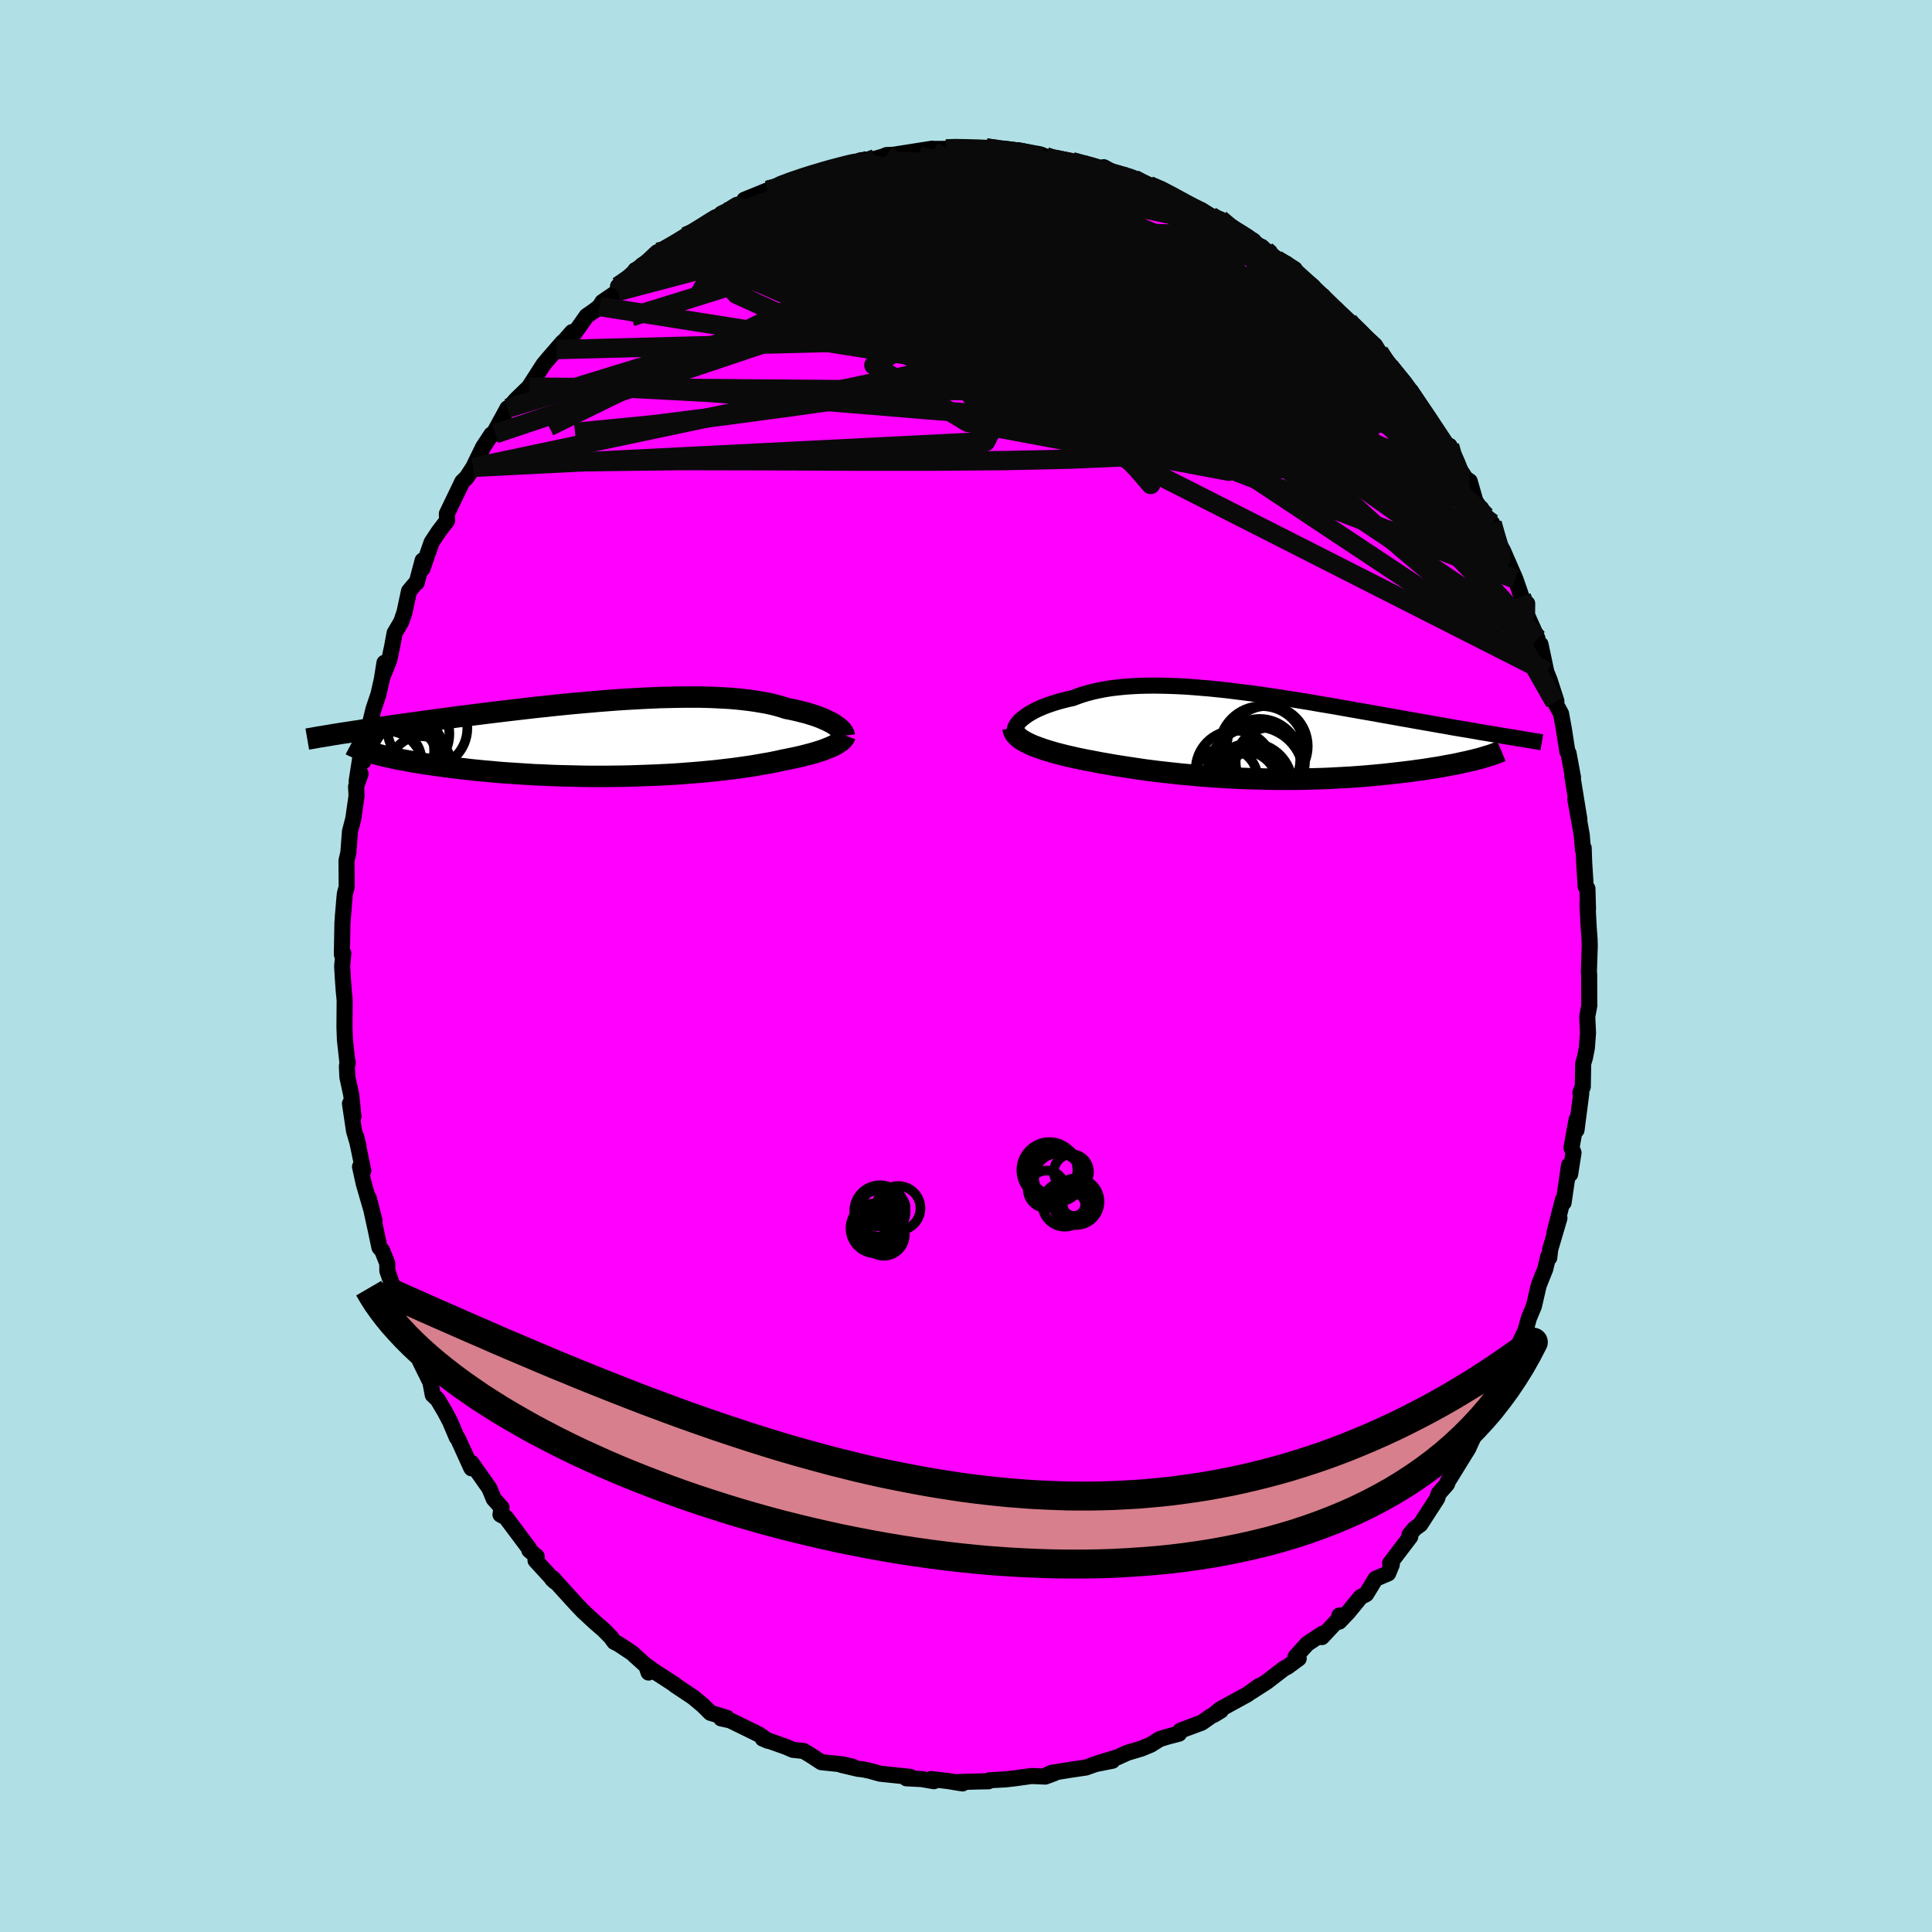 <svg xmlns="http://www.w3.org/2000/svg" width="500" height="500" viewBox="-100 -100 200 200"><defs><clipPath id="c"><path d="m23.15-1.38-.2-.13-.22-.13-.24-.12-.26-.13-.28-.12-.3-.13-.32-.12-.34-.12-.36-.11-.37-.12-.4-.1-.42-.11-.43-.1-.46-.1-.47-.09-.45-.15-.49-.14-.51-.13-.55-.12-.57-.1-.6-.1-.63-.09-.65-.08-.68-.07-.71-.06-.72-.04-.75-.04-.78-.03-.79-.02H7.57l-.84.01-.86.02-.86.02-.88.04-.89.04-.89.05-.9.05-.91.06-.91.07-.91.07-.91.08-.92.08-.9.08-.91.09-.9.09-.89.1-.89.09-.88.1-.86.1-.86.1-.84.1-.84.1-.82.1-.8.1-.79.1-.77.1-.76.09-.74.1-.73.1-.71.09-.69.1-.67.09-.66.09-.63.09-.63.08-.6.09-.6.08-.58.09-.56.08-.55.08-.53.07-.52.08-.5.07-.48.08-.48.07-.45.07-.45.07-.42.06 3.36 2.06.34.09.34.09.37.09.39.09.4.09.42.09.44.09.46.08.47.09.5.09.5.08.53.09.54.08.56.08.58.08.59.08.62.08.63.08.65.07.66.08.69.07.7.07.72.06.73.07.75.06.76.05.77.05.79.05.79.05.81.03.81.04.83.03.83.02.83.02.84.02.84.01h1.69l.84-.01.84-.01.84-.02.83-.03.83-.03.82-.03.81-.04.8-.04.79-.05.78-.06.77-.06.75-.06.74-.07.71-.07.71-.08.68-.08.67-.08.64-.09.63-.09.6-.09.58-.1.56-.1.54-.09.51-.1.49-.1.47-.11.46-.09.44-.09.43-.09.41-.09.4-.1.38-.1.36-.09.35-.1.33-.1.31-.1.3-.1.28-.11.26-.1.24-.1.23-.11"/></clipPath><clipPath id="b"><path d="m-23.54-1.77.2-.16.23-.17.24-.16.27-.16.29-.16.31-.16.34-.15.35-.15.37-.14.4-.14.41-.13.43-.13.45-.12.47-.12.48-.1.5-.19.52-.18.55-.16.57-.15.6-.13.63-.12.64-.1.68-.08.69-.07.71-.05.74-.04.75-.02.78-.01.79.01.8.02.82.03.83.04.84.06.85.07.86.07.87.09.87.09.88.11.88.11.88.11.88.12.88.13.88.13.88.14.87.13.86.14.86.14.85.15.84.14.83.14.83.15.81.14.79.14.79.14.77.13.75.14.74.13.73.13.71.13.7.12.67.12.67.12.64.11.63.11.61.11.6.1.59.11.57.1.55.09.55.09.53.09.51.09.5.09.49.08.47.08.46.07.44.08.43.07.42.07-3.24 2.31-.34.09-.36.08-.36.09-.39.08-.4.09-.42.09-.43.08-.45.08-.46.09-.48.08-.5.08-.51.08-.52.08-.54.07-.55.08-.57.07-.58.07-.61.07-.62.07-.63.07-.65.06-.66.06-.68.06-.69.05-.7.05-.71.04-.73.04-.74.04-.74.03-.76.02-.76.02-.77.02-.77.01H2.93l-.79-.01-.79-.02-.79-.02-.79-.02-.79-.03-.79-.04-.78-.04-.78-.05-.78-.06-.77-.05-.77-.07-.76-.07-.75-.07-.74-.08-.73-.08-.72-.08-.71-.09-.7-.09-.69-.1-.67-.1-.66-.1-.64-.1-.63-.1-.61-.11-.59-.1-.58-.11-.57-.11-.54-.1-.53-.11-.48-.1-.47-.11-.45-.1-.44-.11-.43-.11-.41-.11-.4-.12-.38-.11-.37-.12-.34-.12-.33-.12-.32-.12-.29-.12-.27-.13-.26-.13"/></clipPath><filter id="a"><feTurbulence baseFrequency=".05" numOctaves="3" result="noise" type="noise"/><feDisplacementMap in="SourceGraphic" in2="noise" scale="2"/></filter></defs><rect width="100%" height="100%" x="-100" y="-100" fill="#B0E0E6"/><path fill="#F0F" stroke="#000" stroke-linejoin="round" stroke-width="1.667" d="m64.48.65.03.2.01 3.12.01.09-.22 1.18.08 1.69-.12 1.56-.19.97-.19.65-.04 2.38-.25.63.09.09-.49 3.77.01-1.08-.53 2.91.21.52-.35 2.22-.11-.93-.57 3.88-.07-.3-.87 3.41.51-1.51-.95 3.23-.1.87-.11-.12-.3 1.27-.68 1.7-.5 2.16-.52 1.25-.35 1.26-.64 1.36-.75 1.68.6-.9-.93 1.68-.14-.06-.47 1.35-1.8 4.04.12-.75-.35.98-.71.96-.87 1.91-.57.91-1.55 2.52-.06.22-.17.2-.7.79-.15.5-1.75 2.7-.59.43-.52.62.07.22-2.09 2.75.18.13-.38.92-1.3.55-.97 1.59-.57.3-1.29 1.57-.93.98.02-.64.08.21-1.9 2.03.03-.33-1.54 1.02-1.22 1.35.33.18-1.17.86-.33.16-1.82 1.4-1.59 1.02.82-.6-1.25.89-2.83 1.55-.63.56.74-.45-1.01.57-.97.68-2.2.82-.15.32-1.26.33-.74.23-.92.58-.99.41-1.42.42-1.03.47-1.95.59 1.42-.23-1.76.35-.97.35-1.62.24-1.99.32-.37.18.7-.15-.94.35-1.42-.06-1.73.24-.97.11-1.66.09-.11.11-.81.01-2.69.08.82.13-1.52-.25-1.74-.2.3.22-1.27-.22-1.58-.08.39-.15-3.11-.33-1.12-.31-.68-.14-.48-.05-1.7-.4 1.12.17-1.03-.23-2.2-.23-1.1-.72-.73-.44-1.12-.12-.68-.3-2.43-.86.55.23-.9-.63-.41-.21-2.62-1.28-.93-.2.6-.06-1.71-.52-.75-.75-1-.84-1.93-1.29.02-.02-2.05-1.33-.94-.67.25.73-.03-.5-1.69-1.53-1.4-.93-.43-.21-.35-.49-.77-.78-.88-.76-1.24-1.15-.64-.67-1.74-1.91-.74-.83-.07.09.31.28-2.03-2.21.12-.41-.76-.64-.05-.22-2.38-3.18-.56-.3.11-.72-.81-.91-.46-1.11-1.85-2.62.01.57-.05-.09-1.36-2.99-.11-.11-.71-1.67-.5-.95-.78-1.32-.5-.47-.25-1.32-.98-1.98-.6-1.32-.21-.19-.12-.65-.34-2.14-.95-1.11-.22-.96.22.45-1.25-3.62-.01-.78-.52-1.31-.29-.33-.43-2.04-.68-3.09.6 2.36-1.12-3.86-.38-1.73.34.41-.73-3.5.23.96-.46-1.58-.42-2.82.36 1.34-.23-2.25-.4-1.85-.05-1.11.09-.41-.02.16-.27-2.46-.05-1.32.02-2.82-.1-1.02-.09-1.27-.07-1.22.12-1.33-.15.11.06-3.27.21-2.6-.17 1.99.21-2.41.19-.71-.02-2.71.19-.8.17-2.22.34-1.31.34-2.37-.05-.96.47-1.32-.41.76.37-2.4.32.35.6-3.55.09-.38.37-1.51.51-1.51.35-1.56.27-1.7-.15 1.33.65-1.64.29-1.36.26-1.41.68-1.15.34-.99.47-2.2.63-.75.17-.13.61-2.29-.02.85.95-2.73.74-1.12.86-1.12-.02-.72.53-1.1 1.07-2.22.44-.42.69-1.06 1.02-2.09.86-1.31.39-.07-.07-.19 1.34-2.45.69-.45-.09-.12.28-.32 1.35-1.31 1.51-2.35.6-.71 1.38-1.59-.63.77 1.61-1.82.27.08 1.23-1.74.82-.57.52-.41.29-.47 1.6-1.09.02-.53 2.47-1.86-.68.18 1.33-.74.94-1.11.13.02 1.81-.64.97-1 .4-.05 2.09-1.52.17.25 1.29-1.05.07-.14-.28.13 2.99-1.13-.62-.3 2.41-.98 1-.3-.17-.01 1.67-.75 1.3-.21 1.97-.84-1.45.55 2.39-.6 1.12-.45.68-.08 1.12-.42 1.44-.14 1.22-.34-.85.3.87-.36.72-.03 4.01-.63.09.27-.24-.24 1.56-.01.93-.06H.23l.79.08 2.21.11-1.15-.22 1.59.23 1.14.16.58-.15 2.3.42.57.23.08.17 1.64.28 1 .07 1.04.29 1.72.55.52-.26 1.66.9 1.49.3-.52-.23.5.42 1.56.51 1.28.43 1.31.75.46.32-.29-.23 2.69 1.28.95.62.69.52.26-.21 1.02.86.23.03 1.46 1.1 1.68.94.16.18 1.8 1.52-.05-.36 1.43.9.35.65 2.03 1.83.54.29.54.86.85.53.31.64.95.61-.37-.17 1.5 1.16 1.62 1.5.4.67 1.54 2.23.31.07-.77-.77 2.28 2.62-.29-.14 1.37 2.11.25.11 1.65 2.84.9 1.31.07-.65.08.89.87 1.41.73 1.09.4.26.6 2.09 1.1 1.56-.53-.86 1.17 2.09-.01-.52.35 1.6.76 1.21 1.3 2.98.62 1.8.46 1.36.13-.64-.01 1.19 1.08 2.43.06.78.25-.18.61 2.87.32.79.72 2.23-.16.11.64 1.18.3 1.64.35 2.27.12.17.47 2.53-.01-.08-.07-.12.74 4.55-.42-2.09.66 3.67.13 1.57.07-.22.05 1.44.16 2.57.18.21.06 2.11-.06-.53.14 2.58.08 1.03.02.75-.09 2.72.03.2" filter="url(#a)"/><path fill="#fff" d="m-23.54-1.77.2-.16.23-.17.24-.16.27-.16.29-.16.31-.16.34-.15.35-.15.37-.14.4-.14.41-.13.43-.13.45-.12.47-.12.48-.1.5-.19.52-.18.55-.16.57-.15.6-.13.63-.12.64-.1.68-.08.69-.07.71-.05.74-.04.75-.02.78-.01.79.01.8.02.82.03.83.04.84.06.85.07.86.07.87.09.87.09.88.11.88.11.88.11.88.12.88.13.88.13.88.14.87.13.86.14.86.14.85.15.84.14.83.14.83.15.81.14.79.14.79.14.77.13.75.14.74.13.73.13.71.13.7.12.67.12.67.12.64.11.63.11.61.11.6.1.59.11.57.1.55.09.55.09.53.09.51.09.5.09.49.08.47.08.46.07.44.08.43.07.42.07-3.24 2.31-.34.09-.36.08-.36.09-.39.08-.4.09-.42.09-.43.08-.45.08-.46.09-.48.08-.5.08-.51.08-.52.08-.54.07-.55.08-.57.07-.58.07-.61.07-.62.07-.63.07-.65.06-.66.06-.68.06-.69.05-.7.05-.71.04-.73.04-.74.04-.74.03-.76.02-.76.02-.77.02-.77.01H2.93l-.79-.01-.79-.02-.79-.02-.79-.02-.79-.03-.79-.04-.78-.04-.78-.05-.78-.06-.77-.05-.77-.07-.76-.07-.75-.07-.74-.08-.73-.08-.72-.08-.71-.09-.7-.09-.69-.1-.67-.1-.66-.1-.64-.1-.63-.1-.61-.11-.59-.1-.58-.11-.57-.11-.54-.1-.53-.11-.48-.1-.47-.11-.45-.1-.44-.11-.43-.11-.41-.11-.4-.12-.38-.11-.37-.12-.34-.12-.33-.12-.32-.12-.29-.12-.27-.13-.26-.13" filter="url(#a)" transform="translate(29.35 -23.81)"/><path fill="#fff" d="m23.15-1.38-.2-.13-.22-.13-.24-.12-.26-.13-.28-.12-.3-.13-.32-.12-.34-.12-.36-.11-.37-.12-.4-.1-.42-.11-.43-.1-.46-.1-.47-.09-.45-.15-.49-.14-.51-.13-.55-.12-.57-.1-.6-.1-.63-.09-.65-.08-.68-.07-.71-.06-.72-.04-.75-.04-.78-.03-.79-.02H7.57l-.84.01-.86.02-.86.02-.88.04-.89.04-.89.05-.9.05-.91.06-.91.07-.91.07-.91.08-.92.08-.9.08-.91.09-.9.09-.89.1-.89.09-.88.1-.86.1-.86.1-.84.1-.84.1-.82.1-.8.1-.79.1-.77.1-.76.09-.74.1-.73.1-.71.09-.69.1-.67.09-.66.09-.63.09-.63.08-.6.09-.6.08-.58.09-.56.08-.55.08-.53.07-.52.08-.5.07-.48.08-.48.07-.45.07-.45.07-.42.06 3.36 2.06.34.09.34.09.37.09.39.09.4.09.42.09.44.09.46.08.47.09.5.09.5.08.53.09.54.08.56.08.58.08.59.08.62.08.63.08.65.07.66.08.69.07.7.07.72.06.73.07.75.06.76.05.77.05.79.05.79.05.81.03.81.04.83.03.83.02.83.02.84.02.84.01h1.69l.84-.01.84-.01.84-.02.83-.03.83-.03.82-.03.81-.04.8-.04.79-.05.78-.06.77-.06.75-.06.74-.07.71-.07.71-.08.68-.08.67-.08.64-.09.63-.09.6-.09.58-.1.56-.1.54-.09.51-.1.49-.1.47-.11.46-.09.44-.09.43-.09.41-.09.4-.1.38-.1.36-.09.35-.1.33-.1.31-.1.3-.1.28-.11.26-.1.24-.1.23-.11" filter="url(#a)" transform="translate(-36.69 -23.56)"/><g fill="none" stroke="#000" transform="translate(29.35 -23.81)"><path stroke-linejoin="round" stroke-width="1.667" d="m-24.25-.38-.04-.1-.01-.11.01-.13.03-.13.07-.14.08-.15.11-.15.13-.16.15-.16.18-.16.2-.16.23-.17.24-.16.27-.16.29-.16.31-.16.34-.15.35-.15.37-.14.4-.14.41-.13.43-.13.45-.12.47-.12.48-.1.5-.19.52-.18.55-.16.57-.15.6-.13.63-.12.64-.1.68-.08.69-.07.71-.05.74-.04.75-.02.78-.01.79.01.8.02.82.03.83.04.84.06.85.07.86.07.87.09.87.09.88.11.88.11.88.11.88.12.88.13.88.13.88.14.87.13.86.14.86.14.85.15.84.14.83.14.83.15.81.14.79.14.79.14.77.13.75.14.74.13.73.13.71.13.7.12.67.12.67.12.64.11.63.11.61.11.6.1.59.11.57.1.55.09.55.09.53.09.51.09.5.09.49.08.47.08.46.07.44.08.43.07.42.07.4.06.39.07.38.06.36.06.35.06.34.05.32.06.32.05.3.05.29.05" filter="url(#a)"/><path stroke-linejoin="round" stroke-width="2.222" d="m-24.47-.8.02.16.05.16.07.15.1.15.13.14.14.14.17.14.19.14.22.13.23.13.26.13.27.13.29.12.32.12.33.12.34.12.37.12.38.11.4.12.41.11.43.11.44.11.45.1.47.11.48.1.53.11.54.1.57.11.58.11.59.1.61.11.63.1.64.1.66.1.67.1.69.1.7.09.71.09.72.08.73.08.74.08.75.07.76.07.77.07.77.05.78.06.78.05.78.04.79.04.79.03.79.02.79.02.79.02.79.01h1.56l.77-.01.77-.02.76-.02.76-.02.74-.03.74-.04.73-.04.71-.04.7-.05.69-.05.68-.06.66-.06.65-.06.63-.07.62-.07.61-.07.58-.07.57-.07.55-.08.54-.07.52-.08.51-.08.5-.08.48-.08.46-.09.45-.08.43-.08.42-.09.4-.09.39-.08.36-.09.36-.08.34-.09.32-.08.3-.09.29-.09.27-.08.26-.08.24-.09.23-.08.21-.08.2-.08.19-.08" filter="url(#a)"/><circle cx="1.846" cy="1.059" r="4.182" clip-path="url(#b)" filter="url(#a)"/><circle cx=".606" cy="4.044" r="5" clip-path="url(#b)" filter="url(#a)"/><circle cx="1.281" cy="1.334" r="4.43" clip-path="url(#b)" filter="url(#a)"/><circle cx="1.041" cy="2.444" r="4.21" clip-path="url(#b)" filter="url(#a)"/><circle cx="-2.459" cy="4.524" r="3.324" clip-path="url(#b)" filter="url(#a)"/><circle cx="2.151" cy="2.699" r="3.586" clip-path="url(#b)" filter="url(#a)"/><circle cx=".476" cy="4.569" r="3.04" clip-path="url(#b)" filter="url(#a)"/><circle cx="-.659" cy="5.139" r="3.602" clip-path="url(#b)" filter="url(#a)"/><circle cx=".171" cy="4.969" r="4.23" clip-path="url(#b)" filter="url(#a)"/><circle cx="-1.514" cy="3.499" r="4.064" clip-path="url(#b)" filter="url(#a)"/></g><g fill="none" stroke="#000" transform="translate(-36.69 -23.56)"><path stroke-linejoin="round" stroke-width="2.222" d="m24.09-.28-.01-.08-.03-.09-.05-.1-.06-.11-.08-.11-.11-.12-.12-.12-.14-.12-.16-.12-.18-.13-.2-.13-.22-.13-.24-.12-.26-.13-.28-.12-.3-.13-.32-.12-.34-.12-.36-.11-.37-.12-.4-.1-.42-.11-.43-.1-.46-.1-.47-.09-.45-.15-.49-.14-.51-.13-.55-.12-.57-.1-.6-.1-.63-.09-.65-.08-.68-.07-.71-.06-.72-.04-.75-.04-.78-.03-.79-.02H7.57l-.84.01-.86.02-.86.02-.88.04-.89.04-.89.05-.9.05-.91.06-.91.07-.91.07-.91.08-.92.08-.9.08-.91.09-.9.09-.89.1-.89.09-.88.1-.86.1-.86.1-.84.1-.84.1-.82.1-.8.1-.79.1-.77.1-.76.09-.74.1-.73.1-.71.09-.69.1-.67.09-.66.09-.63.09-.63.08-.6.09-.6.08-.58.09-.56.08-.55.08-.53.07-.52.08-.5.07-.48.08-.48.07-.45.07-.45.07-.42.06-.41.07-.4.06-.39.07-.37.06-.35.06-.34.05-.33.06-.32.06-.3.05-.29.05" filter="url(#a)"/><path stroke-linejoin="round" stroke-width="2.222" d="m24.18-.3-.04.11-.06.11-.08.1-.09.11-.12.11-.13.11-.16.1-.17.11-.19.11-.2.1-.23.11-.24.1-.26.1-.28.11-.3.1-.31.1-.33.1-.35.1-.36.09-.38.1-.4.1-.41.09-.43.09-.44.09-.46.09-.47.11-.49.1-.51.1-.54.09-.56.1-.58.1-.6.09-.63.09-.64.09-.67.08-.68.08-.71.08-.71.07-.74.07-.75.06-.77.06-.78.06-.79.05-.8.04-.81.04-.82.03-.83.03-.83.03-.84.02-.84.01-.84.01h-1.69L-3 3.92l-.84-.02-.83-.02-.83-.02-.83-.03-.81-.04-.81-.03-.79-.05-.79-.05-.77-.05-.76-.05-.75-.06-.73-.07-.72-.06-.7-.07-.69-.07-.66-.08-.65-.07-.63-.08-.62-.08-.59-.08-.58-.08-.56-.08-.54-.08-.53-.09-.5-.08-.5-.09-.47-.09-.46-.08-.44-.09-.42-.09-.4-.09-.39-.09-.37-.09-.34-.09-.34-.09-.31-.09-.3-.09-.28-.09-.26-.09-.24-.09-.23-.08-.21-.09-.19-.09-.18-.08-.17-.09" filter="url(#a)"/><circle cx="-21.917" cy="1.283" r="3.554" clip-path="url(#c)" filter="url(#a)"/><circle cx="-22.752" cy="2.233" r="3.062" clip-path="url(#c)" filter="url(#a)"/><circle cx="-21.017" cy="-.482" r="4.226" clip-path="url(#c)" filter="url(#a)"/><circle cx="-19.737" cy="3.008" r="3.24" clip-path="url(#c)" filter="url(#a)"/><circle cx="-21.697" cy="1.883" r="4.472" clip-path="url(#c)" filter="url(#a)"/><circle cx="-19.077" cy="-1.067" r="4.146" clip-path="url(#c)" filter="url(#a)"/><circle cx="-23.297" cy="2.988" r="3.766" clip-path="url(#c)" filter="url(#a)"/><circle cx="-21.022" cy="2.023" r="3.762" clip-path="url(#c)" filter="url(#a)"/><circle cx="-21.967" cy="2.543" r="4.054" clip-path="url(#c)" filter="url(#a)"/><circle cx="-21.852" cy="1.118" r="4.204" clip-path="url(#c)" filter="url(#a)"/></g><g fill="none" stroke="#0A0A0A" stroke-linejoin="round" stroke-width="2"><path d="m-14.76-82.41.06.33 1.7.29 2.48.5 2.99.79 3.41 1.07 3.77 1.33 4.1 1.59 4.43 1.8L13-72.69l5.22 2.18 5.51 2.3 5.62 2.32 5.55 2.25 5.51 2.19" filter="url(#a)"/><path d="m57.5-38.24.27.74.1.46v.53l-.11.51-.25.39-.43.2-.61.01-.82-.22-1.05-.48-1.27-.76-1.54-1.05-1.81-1.35-2.12-1.68-2.43-2.03-2.76-2.41-3.07-2.79-3.4-3.16-3.7-3.53-4.03-3.9-4.39-4.29-4.8-4.72-5.23-5.17-5.68-5.63m-6.29-6.11 1.33.18 1.09.13.98.15.82.18.66.2.5.22.36.23.22.25.06.26-.15.29-.4.3-.71.32-1.03.34-1.36.37-1.69.4-2.01.45-2.34.49-2.67.52-3.01.54-3.32.52-3.64.52-4.05.56-4.66.64" filter="url(#a)"/><path d="m-36.02-70.36 1.69-1.16 1.44-.65 1.76-.55 2.18-.52 2.57-.51 2.93-.5 3.23-.5 3.45-.49 3.62-.48 3.73-.45 3.81-.42 3.91-.38 4.04-.34 4.19-.31 4.28-.3 4.22-.33 3.84-.46m24.96 16.67 1.46 1.78.9 1.25.82 1.22.82 1.22.76 1.13.64.96.5.75.35.56.21.4.09.21-.06.01-.21-.21-.39-.48-.57-.77-.78-1.07-1.02-1.42-1.32-1.83-1.71-2.3-2.22-2.82" filter="url(#a)"/><path d="m49.99-53.19.06-.13.1.42.06.54-.07.48-.3.34-.55.13-.84-.12-1.14-.37-1.44-.59-1.74-.77-2.02-.91-2.33-1.07-2.67-1.29-3.08-1.59-3.51-1.97-3.98-2.36-4.41-2.75-4.85-3.09-5.32-3.42-5.97-3.74-6.86-4.05m-32.68 7.28.11-.19 1-.63 1.41-.79 1.69-.86 1.88-.91 2-.95 2.03-.97 1.96-.95 1.82-.9 1.69-.82 1.61-.75 1.54-.69 1.35-.61.95-.49" filter="url(#a)"/><path d="m50.06-53.84.27.94.39.89.3.76.14.6-.06.41-.27.19-.49-.03-.7-.23-.9-.36-1.11-.48-1.34-.62-1.62-.81-1.94-1.11-2.31-1.45-2.67-1.84-3.03-2.21-3.39-2.56-3.74-2.9-4.15-3.25-4.57-3.59-5.05-3.95-5.53-4.36" filter="url(#a)"/><path d="m10.98-83.27 1.11.31 1.05.29.9.28.67.27.44.26.22.25.04.27-.11.3-.3.31-.51.32-.75.32-1.03.32-1.32.31-1.65.3-2 .29-2.38.29-2.75.28-3.14.31-3.49.31-3.83.3-4.14.25-4.49.17-4.89.09m54.02 4.19.25.07.4.58.24.79-.07.85-.46.79-.88.72-1.3.66-1.69.64-2.06.66-2.41.7-2.78.78-3.18.86-3.64.91-4.14.94-4.68.96-5.22.96-5.71.96-6.18.94-6.65.94-7.14.96-7.67.97-8.16.8m59.43-25.55 1.2.51 1.06.55 1.01.55 1.1.6 1.15.64 1.12.61 1 .56.87.49.75.44.62.37.49.31.31.19.07.06-.18-.11-.44-.27-.68-.42-.94-.56-1.27-.77" filter="url(#a)"/><path d="m8.34-83.62 1.34.21 1.07.21.93.23.78.24.56.24.3.24.03.22-.25.21-.5.21-.77.22-1.05.24-1.37.23-1.72.22-2.1.2-2.49.19-2.93.17-3.43.14-3.92.11-4.43.07-5.08.12" filter="url(#a)"/><path d="m2.08-84.68 1.29.19.97.17.77.21.55.28.29.34.03.39-.19.46-.44.52-.7.59-1 .66-1.34.74-1.74.82-2.16.92-2.59 1.02-3.03 1.13-3.44 1.26-3.85 1.35-4.28 1.44-4.77 1.53-5.29 1.66-5.8 1.79m42.9-16.58.58.2 1.07.23 1.21.26 1.25.29 1.22.31 1.11.29.97.28.78.23.61.2.45.17.29.14.08.08-.17.02-.49-.08-.82-.17-1.15-.27-1.49-.38-1.8-.51-2.05-.69m15.44 5.57.62.37.71.42.88.58 1.03.71 1.14.78 1.15.81 1.09.79 1.01.74.9.67.77.59.61.48.41.33.14.12-.15-.12-.47-.37-.76-.6-1.04-.81-1.33-1.07" filter="url(#a)"/><path d="m-26.56-77.08.7-.01 1.36-.06 1.89.1 2.5.23 3.09.35 3.59.48 3.99.63 4.33.78 4.59.89 4.84.99 5.05 1.06 5.24 1.15 5.4 1.28 5.6 1.43 5.8 1.61 5.89 1.63" filter="url(#a)"/><path d="m43.83-62.04 1.32 1.65.45.88.06.62-.27.41-.69.08-1.18-.32-1.71-.77-2.26-1.18-2.8-1.55-3.37-1.89-3.93-2.26-4.51-2.68-5.1-3.13-5.75-3.65-6.52-4.15m-9.65-4.61 1.03-.03 1.12.02 1.07.03.96.04.87.05.84.06.82.09.77.1.68.11.56.13.4.12.23.12.05.11-.14.1-.38.09-.66.08-.98.08-1.35.06-1.74.05-2.03.02-2.21-.01-2.36-.04-2.76-.09" filter="url(#a)"/><path d="m54.47-45.83.39 1.38.39 1.28.15.99-.22.42-.66-.21-1.07-.8-1.48-1.31-1.88-1.78-2.32-2.28-2.78-2.81-3.24-3.37L38-58.31 33.65-63l-5.03-5.47-5.68-6.26m16.66 8 .29.33.94.93 1.07 1.15.99 1.14.86 1.05.75.95.68.89.65.87.61.85.56.8.48.69.36.54.22.34.05.12-.11-.09-.28-.31-.47-.53-.68-.79-.92-1.08-1.17-1.36-1.37-1.62-1.5-1.81-1.58-2m-72.93-7.11.81-.77.99-.61 1.17-.66 1.25-.72 1.22-.73 1.12-.67.95-.59.75-.48.54-.34.33-.21.14-.09-.05.02-.26.16-.54.34-.91.55" filter="url(#a)"/><path d="m18.95-80.79 1.25.58 1.22.76 1.29.91 1.48 1.09 1.66 1.25 1.76 1.35 1.77 1.4 1.75 1.44 1.77 1.48 1.79 1.52 1.79 1.54 1.74 1.49 1.61 1.34 1.4 1.12 1.18.89.97.67.65.38M3.67-84.45l.98.1.96.12.84.17.64.21.43.21.27.22.07.24-.14.26-.4.27-.74.29-1.12.3-1.55.32-1.99.34-2.43.37-2.86.42-3.3.48-3.84.55-4.44.61-5.03.59m-16.06 8.55.64-.81.95-.89.93-.78.94-.72.96-.69 1-.66 1-.63.95-.6.87-.54.74-.46.59-.37.42-.26.22-.13.03-.01-.16.13-.39.26-.63.42-.91.58-1.21.78-1.46.96-1.63 1.1m12.66-7.45.44-.22 1.05-.39 1.14-.39 1.04-.33.96-.28.89-.26.83-.22.74-.19.58-.14.4-.08h.18l-.03.07-.22.14-.42.23-.66.31-.95.43-1.32.55-1.69.68-1.99.76-2.23.83-2.48.94" filter="url(#a)"/><path d="m12.02-82.98 1.41.4 1.33.43 1.34.53 1.29.58 1.29.63 1.33.68 1.4.73 1.44.78 1.45.8 1.41.78 1.33.75 1.23.68 1.07.58.86.43.61.28.37.13.17.04-.03-.06-.27-.23m-60.1-1.47.92-.4 1.33-.56 1.42-.49 1.49-.42 1.65-.39 1.85-.39 2.08-.41 2.26-.41 2.38-.4 2.43-.38 2.47-.35 2.46-.32 2.43-.3L-1.5-81l2.31-.26 2.23-.24 2.16-.23 2.1-.2 1.98-.17 1.75-.18 1.41-.18" filter="url(#a)"/><path d="m2.08-84.68 1.24.22.82.25.53.36.19.5-.17.63-.53.76-.86.9-1.21 1.05-1.6 1.25-2.03 1.43-2.51 1.63-3.01 1.79-3.54 1.96-4.08 2.12-4.6 2.32-5.1 2.53-5.63 2.75-6.21 2.99-6.95 3.41m87-6.21 1.24 1.73.21 1.11-.31 1.03-.79 1-1.3.91-1.89.73-2.5.58-3.11.49-3.7.45-4.3.45-4.91.44-5.51.38-6.14.27-6.77.15-7.42.06h-8.07l-8.73-.04-9.42-.02-10.21.13" filter="url(#a)"/><path d="m26.3-77.31.75.63.64.55.58.59.42.59.17.54-.11.49-.38.46-.66.45-.95.44-1.28.41-1.62.36-2 .28-2.37.2-2.74.11-3.1.06-3.47.03-3.87.04-4.28.03-4.76.02-5.25-.06-5.77-.17-6.26-.28-6.76-.28m-9.27 1.99.68-.81 1.09-.89 1.15-.79 1.25-.75 1.38-.74 1.51-.75 1.62-.77 1.67-.78 1.7-.78 1.67-.76 1.62-.73 1.55-.69 1.47-.65 1.41-.63 1.35-.59 1.27-.57 1.15-.52.97-.45.74-.36.48-.28.3-.2.29-.14.31-.11m42.06 10.89.41.1.87.67 1.02.92 1.04.97.96.91.85.82.76.73.67.63.6.56.53.51.47.44.36.37.23.28.06.12-.14-.06-.36-.29-.58-.53-.85-.79-1.15-1.11-1.52-1.49-1.89-1.87" filter="url(#a)"/><path d="m17.41-81.49-.02.04.73.38 1.14.55 1.27.63 1.27.65 1.23.65 1.2.65 1.14.61 1.04.55.89.49.74.39.55.31.38.21.18.1-.03-.03-.28-.18-.52-.33-.74-.45-.97-.57m-47.14-3.46.88-.23 1.25-.28 1.72-.33 2.03-.34 2.18-.29 2.29-.25 2.39-.24 2.44-.23 2.42-.23 2.31-.23 2.14-.2 1.9-.18 1.64-.15 1.47-.15" filter="url(#a)"/><path d="m27.32-76.45.44.31.47.53.12.49-.4.35-.97.21-1.56.09-2.15-.01-2.77-.11-3.44-.23-4.19-.4-5.03-.59-5.92-.8-6.74-.99-7.44-1.23m-8.27-1.47.83-.23 1.11-.24 1.49-.26 1.72-.24 1.83-.19 1.92-.15 2.02-.11 2.13-.08 2.19-.07 2.21-.04 2.16-.02h6.1l1.94-.02 1.85-.03 1.7-.04 1.52-.02 1.43.03 1.4.11m30.8 22.34 1.02 1.53.84 1.25.7 1.06.5.79.28.52.12.32-.02.19-.17.03-.35-.16-.56-.41-.81-.72-1.08-1.04-1.36-1.36-1.64-1.66-1.94-1.97-2.27-2.28-2.64-2.67-3.02-3.13-3.35-3.68" filter="url(#a)"/><path d="m44.29-61.34.02.01-.05.34-.12.65-.33.77-.62.81-.96.76-1.35.65-1.79.49-2.25.35-2.71.22-3.15.14-3.6.08h-4.04l-4.51-.08-4.99-.2-5.49-.31-6-.42-6.5-.51-6.99-.58-7.49-.61-8.06-.6-8.8-.47M.23-84.65l25.39 23.04-1.12-2.98-7.66-5.44-9.99-3.92-8.35-2.41-4.06-1.14.18.25 2.55 1.85 3 3.36 2.22 4.21.58 3.76-1.67 1.59-3.09-2.14-1.17-5.81 4.27-6.7 8.95-3.06 17.06 3.74" filter="url(#a)"/><path d="m21.54-79.61-35.5 7.72-9-.59-2.75.65 1.95 2.29 6.3 2.86 8.06 2.4 6.66 1.02 3.47-.86.37-2.63-1.31-3.6-1.05-3.42.83-2.14 3.47-.13 5.63 2.01 5.89 3.37 3.12 3.01-2.62.69-8.19-1.98-6.31-1.12 11.74 7.9 47.78 31.73" filter="url(#a)"/><path d="m-51.01-51.62 53.05-2.67 5.34-10.56-2.41-5.71-.94-1.41.49.88.44 2.04-.33 2.28-1.26 1.34-2.27-.42-3.11-2.03-3.21-2.57-2.1-1.99.12-1.01 2.8-.64 4.72-1.15 4.02-1.89-.41-1.84-3.36-1.1 15.35-1.72" filter="url(#a)"/><path d="M-18.03-81.36 20.55-60.3l8.44-.23.86-1.79-4.84-1.33-8.19-1.42-7.63-1.55-4.56-.79-1.51 1.1.15 3.24.52 4.08.2 2.55-.75-.89-2.71-4-4.5-3.86 2.59.62 45.67 3.23" filter="url(#a)"/><path d="m34.03-72.14-2.62 10.88-12.3-5.97-6.09-4.28-5.13-.38-6.36 1.62L-3-68.56l.5 1.06 5.24.48 6.54-.02 3.89-1.04-.8-2.58-5-3.6-7.12-2.83-6.54-.35-.47 1.36 26.99-4.28" filter="url(#a)"/><path d="m36.95-69.37-1.03 4.11 2.66 6.6-5.83-1.09-9.45-4.46-6.07-3.29-.23-.66 3.58 1.19 3.67 1.46.89.26-2.53-1.77-4.03-3.41-1.96-3.33 2.65-1.04 6.22 2.11 4.23 2.27L17.39-81.3" filter="url(#a)"/><path d="m26.3-77.31-1.27 2.86-2.93 6.07-5.65 3.63-8.07-.19-7.79-2-5.15-1.92-1.51-.98 1.78.08 3.84.83 4.22.93 3.04.4.97-.47-1.04-1.2-2.36-1.42-3.05-1.01-3.82-.23-5.37.36h-7.37l-7.81-1.39-5.31-1.79-3.48.88" filter="url(#a)"/><path d="m39.23-66.9-6.68.94-20.27-1.23-14.32 2.13-2.95 2.92 5.11 1.41 8.45-.28 8.3-1.06 5.69-1.13L24-64.39l-3.19-1.53-6.2-1.59-5.23-.4.38 1.83 6.91 2.24 8.43-1.59 19.19 4.09" filter="url(#a)"/><path d="m-16.21-81.86 34.24 11.78.33-.92-8.95-1.45-5.51-.39 1.83.49 7.12 1.14 8.36 1.44 6.33 1.07 2.75.03-.89-1.35-3.65-2.47-5.29-2.92-6.01-2.6-6.12-1.72-5.73-.63-4.52.44-2.01 1.51 1.4 2.76 3.31 4.13-.58 4.31-9.52-.86 5.92-16.27" filter="url(#a)"/><path d="m-8.24-83.89 5.43 10.76 18.99 5.81 12.34 2.4 6.07 1.83.96 1.3h-4.04l-8.12-1.28-9.67-1.85-8.23-1.7-4.88-1.05-1.56-.13.37.79.72 1.24.29.64-.02-1.11.67-2.96 3.51-2.84 9.36.57 14.74 3.92 2-6.83" filter="url(#a)"/><path d="M42.75-63.57 27.19-51.22.17-56.28l-9.71-5.92 4.46-2.69 7.94-.4 4.08-.1-.94-.59-3.42-.76-3.53-.66-3.24-.94-3.54-1.74-3.69-2.3-2.92-1.56-1.89.82.09 4.05 12.13 7.03 55.02 10.5" filter="url(#a)"/><path d="m-3.4-84.34 24.63 15.79-5.98-3.98-10.76-4.55-8.04-1.8-3.41.35 1.38 1.75 5.07 2.83 6.37 3.58 4.56 3.71.57 3.07-3.02 1.88-3.16.76 1.16.53 6.42 1.47 6.12 2.48 2.68 2.68 35.69 13.75" filter="url(#a)"/><path d="m-25.03-78.02 24.87-.52 6 3.77 5.5 7.7 3.71 6.54.67 2.66-.12-.58 1.47-1.97 3.3-1.86 3.71-1.19 2.63-.53.99-.12-.17.09-.66.13-1.04.03-2.18-.19-4.38-.47-7.03-.7-8.85-.89-8.7-1.14-5.99-1.44-.48-1.46 7.42-.98 12.39-1.77-10.11-11.68" filter="url(#a)"/><path d="m49.99-53.19-24.61-1.58-24.46-3.8-3.01-3.68 10.37-1.6 12.52-.02 8.24-.14 2.53-1.4-1.94-2.62-4.6-3.03-5.97-2.68-6.55-1.96-6.48-1.05-5.76.12-4.4 1.6-2.25 3 .66 3.2 1.65.73-5.4-4.9-10.23-7.61" filter="url(#a)"/><path d="M-42.38-63.81 7.9-65.13l18.43 2.71 1.88 2.28-4.87 1.73-6.53.18-6.11-2.03-5.21-3.67-4.19-3.96-2.82-2.9-.96-1.18 1.01.4 2.28 1.26 2.15 1.36.59.94-1.75.41-3.77-.01-4.48-.2-3.24-.05.18.74 5.53 2.44 11.65 4.84 13.8 6.24-.73 1.34-50.76-22.25" filter="url(#a)"/><path d="M-51.01-51.62-.3-62.34l13.68-3.62-3.07-4.75-7.26-3.17-5.6-.33-.94 1.77 4.46 2.62 8.18 2.42 8.73 1.51 6.34.11 2.39-1.35-1.5-2.35-4.31-2.43-5.71-1.61-5.78-.3-4.68.91-2.69 1.58-.27 1.64 2.42 1.48 5.95 1.41 10.31.9 11.46-1 10.94 3.33" filter="url(#a)"/><path d="M59.16-33.9 32.07-61.76 10.18-73.47l-12.91-3.54-4.6-.92.54-.44 3.05.19 4.72 1.56 5.91 3.03 5.44 3.52 2.72 2.56-.75 1-3.19.45-6.27.6-12.04-3.45 3.56-15.67" filter="url(#a)"/><path d="m-25.31-77.89 15.95 3.74 7.8 6.08 7.2.53 3.6-2.89 1.42-2.66 1.98-.62 3.34 1.3 3.26 1.91 1.06 1.08-2.04-.4L14.34-71l-2.86-.37.8 1.79 3.64 3.72.95 3.14-3.12-.7 28.6-.82" filter="url(#a)"/><path d="m51.01-51.54-39.08-8.74-6.47-3.07-.92-4.32 1.48-4.63 3-2.86 4.04-.09 4.39 2.09 3.44 2.62 1.12 1.57-1.58-.02-3.4-.81-3.65-.27-2.18 1.23 1.05 2.58 4.67 1.71 5.47-3.05 16.26.26" filter="url(#a)"/><path d="M42.35-64.24.22-60.88l-8.1-4.16-5.56-3.43-2.18-2.18 2.32-1.78 4.11-1.43 2.77-.51.23.59-1.39.94-.61-.05 2.92-1.75L2.2-77.3l8.92-2.13 3.3-1.7-6.08-2.49" filter="url(#a)"/><path d="m-8.24-83.89 12.36 8.65-.71 2.34 3.75.41 4.8.76 2.71 1.22.9 1.6 1.13 2.21 2.85 2.68 4.14 2.26 3.27.54.11-2.11-3.59-4.33-5.52-4.43-4.51-1.72.97 2.44 29.41 9.33" filter="url(#a)"/><path d="m-10.9-83.41 17.08 5.66 10.24 10.61-5.07 5.44-11.65-.65-8.84-3.45-2.71-3.35 2.29-2.21 5.11-1.39 6.43-1.11 6.97-.74 6.8.33 5.42 2.06 1.36 3.25-7.64 1.71-20.81-4.03-19.39-6.61" filter="url(#a)"/><path d="m36.41-69.66-5.01-.06-13.35-1.39-9.36-.88-2.7-.09.74.39.5.46-1.08.59-1.35 1.2.84 2.2 4.5 2.96 7.12 2.71 6.45 1.1 2.15-1.37-3.04-3.42-4.18-3.37 2.52-.19 13.23 4.57 8.36.68" filter="url(#a)"/><path d="m47.44-57.34-34.39-8.15-.62-1.36.15 1.54-3.34 1.47-3.54.06-.7-1.18 2.8-1.62 5.33-1.27 6.28-.32 5.62.83 3.56 1.76.63 2.08-2.26 1.67-4.15.63-4.42-.72-3.35-1.98-2.66-2.78-5.09-3-12.14-2.63-18.71-.81-12.48 3.29" filter="url(#a)"/><path d="m27.32-76.45-2.68 4.38-10.82 4.85-2.53 5.09L14-60.05l1.7-.54-1.83-.92-4.99-.13-6.58.09-6.01-.89-3.51-2.28-.46-2.93 1.5-2.33 2.56-.67L1.61-69l11.53 4.4 18.32 6.95 17 7.32 6.01 4.5" filter="url(#a)"/><path d="m-32.9-72.78 28.62 3.19 15.22 3.85-2.79-1.07-8.51-2.41-4.79-2.02 1.84-1.06 6.92.3 8.8 1.68 7.6 2.5 4.39 2.38.47 1.38-2.82-.1-4.41-1.55-3.78-2.38-1.04-2.01 3-.15 7.04 2.94 9.66 6.03 9.74 7.27 6.98 5.23 2.4.42-1.99-4.47-6.9-10.74" filter="url(#a)"/><path d="m-20.53-80.3 17.8 1.86-5.59 1.83-2.93 2.4 4.56 1.56 8.52.39 8.31-.15 6.29.09 4.4.92 3 1.87 1.27 2.48-1.69 2.36-5.67 1.45-9.35.01-10.82-1.55-9.15-2.79-5.16-3.31-1.15-2.67 1.13-.67 2.68 2.17 6.51 3.74 10.17-.05-16.42-14.1" filter="url(#a)"/><path d="m-45.24-59.93 57.42.47 16.23-3.4.79-2.48-5.67-1.53-8.4-1.13-7.68-.96-3.6-.53 1.42.25 4.04.94 3.09.86.49-.01-1.98-.81-7.38-.39-20.88 1.67-30.12 9.25" filter="url(#a)"/><path d="M59.16-33.9 43.61-44.43 20.87-59.7 9.28-65.59l.37 1.49 5.51 4.05 4.71 3.25 2.5 1.49 2.12.48 3.63.57 5.2 1.02 5.18.96 3.36.08.8-1.13-1.14-1.74-1.71-1.14-1.4.56-1.74 2.23-4.61 2.11-10.02-1.36-13.05-7.9-3.57-13 16.29-5.95" filter="url(#a)"/><path d="m47.19-57.45-26.3-14.14L-.7-74.18l-9.31 1.59 2.62 1.64 9.14 1.18 9.89 1.48 6.37 1.71.66.9-4.47-.79-6.06-2.26-2.95-2.56 2.63-1.53 6.13.86 3.99 4.57-7.23 6.8-48.64-7.68" filter="url(#a)"/><path d="m-16.73-81.57 12.94 8.59-4.07 5.76 3.46 2.05 6.49-.76 5.41-1.39 4.34-.24 3.98 1.3 3.1 2 1.07 1.52-1.56.26-3.89-1.12-5.33-2.14-5.95-2.54-6.06-2.4-5.72-1.9-4.67-1.27-2.62-.73.39-.33 3.87.13 7.45 1.18 10.79 3.39L17.9-64.1l-1.38 4.85-48.35-14.62" filter="url(#a)"/><path d="M53.84-46.54 35.27-63.85l-3.47-.67 4.2 6.33 1.11 5.48-6.37 1.67-12.22-2.08-13.38-4.44-10.17-5-5.07-3.96-.62-1.92 2.34.26 4.61 1.78 6.89 2.04 7.82 1.03 4.77-.37-1.99-.49-2.48 1.66 35.95 5.08" filter="url(#a)"/><path d="m13.74-82.43 6.27 3.36-5.64-1.4-6.29-.97-1.79 1.03 3.75 3.24 7.26 4.79 7.51 4.96 5.22 3.64 1.88 1.36-1.37-.88-4.25-2.2-7.23-2.27L8.52-69.4l-12.85-1.25-9.48-1.65 6.42-2.21 36.4-.81" filter="url(#a)"/><path d="m-31.96-73.89 22.57-3.68 5.13 3.17.46 4.19.93 3.46.89 1.8.48-.22.55-1.89 1.08-2.78 1.8-2.9 2.45-2.37 2.64-1.47 1.91-.54.19.05-1.68.23-2.05.24.84.28 6.77.29 11.08.34 6.77 1.49" filter="url(#a)"/><path d="m-26.39-76.83-.69 3.21 3.82.65 5.51.34 8.09-.44 8.83-.76 7.58-.37 5 .35 1.56 1.03-1.74 1.68-3.3 2.42-1.95 3.11 1.78 3.32 5.47 2.78 6.42 1.66 3.89.45-.34-.84-4.04-3.54-6.6-9.35 4.49-10.17" filter="url(#a)"/><path d="M49.99-53.19 22.03-65.58l-1.82 2.08-6.38 1.09-11.2-2.19-10.85-3.2-7.38-2.35-2.8-1 1.95.3 6.04 1.71 8.46 3.34 8.66 4.79 6.88 5.3 4.12 4.22 1.41 1.64-.19-1.37.79-2.98 5.83-1.26 13.01 4.22 14.72 10.45 7.68 13.49" filter="url(#a)"/><path d="M60.08-30.43 4.62-58.57-7.05-70.38l1.85-3.71 4.86.78 4.38 2.49 2.36 1.87-.23.19-2.79-1.15-4.96-1.39-6.21-.71-5.7.14-2.82.44 1.93-.06 6.77-1 9.19-1.67 7.99-1.48 5.26.06 6.39 4.08L36.5-59.07 59.16-33.9" filter="url(#a)"/><path d="m17.39-81.3-21.72 4.74 2.8-.66 2.02-.88-1.25.02-2.11 1.31-.88 2.37.97 2.65 2.22 2.14 2.55 1.31 2.66.79 3.26.89 4.28 1.34 4.74 1.62 3.52 1.21.43.05-3.34-1.42-5.62-2.41-4.35-2.17.59-.79 6.19.4 6.29-.94-4.03-6.25-14.53-8.7" filter="url(#a)"/><path d="m16.89-81.72-17.74 3.7-2.18.26-2.9-.65-2 .24 1.58 1.45 5.47 1.75 7.14.9 5.81-.42 2.55-1.35-1.19-1.37-5.08-.51-9.48 1.07-13.51 3.31-13 3.89 5.32-9.57" filter="url(#a)"/><path d="M-48.74-55.09-5.53-69.6l4.61-4.38-5.74-.5-3.99-.3-.55-.93 1.22-.84 1.47.09 1.34 1.22 1.53 1.73 1.95 1.26 2.07.08 1.39-1.07-.16-1.5-2.28-.95-4.36.23-5.63 1.26-5.17 1.44-2.46.72 2.12.07 7.61 1.05L3.78-66.5l24.38 8.79 26.66 13.48" filter="url(#a)"/></g><g fill="none" stroke="#000"><circle cx="10.916" cy="21.304" r="1.816" filter="url(#a)"/><circle cx="8.632" cy="21.132" r="2.9" filter="url(#a)"/><circle cx="11.404" cy="24.396" r="2.416" filter="url(#a)"/><circle cx="9.124" cy="21.108" r="2.564" filter="url(#a)"/><circle cx="11.176" cy="24.712" r="1.164" filter="url(#a)"/><circle cx="11.396" cy="24.852" r="1.822" filter="url(#a)"/><circle cx="10.224" cy="24.68" r="2.302" filter="url(#a)"/><circle cx="11.412" cy="24.448" r="2.036" filter="url(#a)"/><circle cx="8.336" cy="23.116" r="1.938" filter="url(#a)"/><circle cx="9.544" cy="21.888" r="2.496" filter="url(#a)"/><circle cx="-8.512" cy="27.82" r="2.174" filter="url(#a)"/><circle cx="-8.72" cy="27.136" r="1.46" filter="url(#a)"/><circle cx="-9.92" cy="27.204" r="1.498" filter="url(#a)"/><circle cx="-9.372" cy="27.156" r="2.582" filter="url(#a)"/><circle cx="-8.572" cy="25.44" r="1.002" filter="url(#a)"/><circle cx="-8.908" cy="25.36" r="2.66" filter="url(#a)"/><circle cx="-7.54" cy="25.008" r="1.282" filter="url(#a)"/><circle cx="-9.112" cy="25.084" r="1.866" filter="url(#a)"/><circle cx="-9.452" cy="27.472" r="1.956" filter="url(#a)"/><circle cx="-7.012" cy="25.076" r="2.298" filter="url(#a)"/></g><path fill="#D77F8C" stroke="#000" stroke-linejoin="round" stroke-width="3" d="m-61.83 33.35.42.72.46.73.51.72.55.72.59.72.64.71.67.72.71.71.75.71.79.7.82.7.86.69.89.69.93.69.96.67.99.68 1.03.66 1.05.66 1.09.65 1.11.64 1.14.64 1.17.62 1.19.62 1.22.61 1.24.6 1.27.58 1.29.58 1.31.57 1.33.55 1.35.54 1.38.53 1.38.52 1.41.51 1.42.49 1.44.47 1.46.47 1.47.45 1.48.43 1.49.42 1.5.4 1.52.38 1.53.37 1.53.35 1.54.34 1.55.31 1.55.3 1.56.28 1.57.26 1.57.24 1.57.22 1.57.2 1.57.18 1.58.16 1.57.14 1.57.11 1.57.09 1.57.07 1.56.05 1.56.02h1.55l1.54-.02 1.54-.05 1.52-.08 1.52-.1 1.51-.12 1.5-.15 1.48-.18 1.48-.21 1.45-.23 1.45-.27 1.43-.29 1.41-.32 1.39-.34 1.38-.38 1.36-.41 1.34-.44 1.31-.47 1.3-.5 1.27-.53 1.25-.56 1.23-.6 1.2-.63 1.18-.66 1.15-.7 1.12-.73 1.09-.76 1.07-.8 1.03-.83 1-.87.97-.91.94-.94.91-.98.87-1.01.83-1.06.8-1.09.76-1.13.73-1.17.68-1.2.65-1.25-1.21.88-1.21.85-1.2.83-1.21.8-1.2.77-1.21.74-1.2.72-1.21.69-1.2.66-1.21.63-1.21.62-1.2.58-1.21.56-1.2.53-1.21.51-1.2.49-1.21.46-1.2.44-1.21.41-1.21.39-1.2.37-1.21.34-1.2.32-1.21.3-1.2.28-1.21.26-1.2.23-1.21.22-1.21.19-1.2.17-1.21.16-1.2.13-1.21.11-1.2.1-1.21.07-1.2.06-1.21.04-1.21.02h-1.2l-1.21-.01-1.2-.04-1.21-.05-1.2-.06-1.21-.09-1.2-.09-1.21-.12-1.21-.13-1.2-.14-1.21-.16-1.2-.18-1.21-.19-1.2-.2-1.21-.22-1.2-.23-1.21-.24-1.21-.25-1.2-.27-1.21-.28-1.2-.3-1.21-.3-1.2-.32-1.21-.33-1.2-.33-1.21-.35-1.21-.36-1.2-.37-1.21-.38-1.2-.39-1.21-.4-1.2-.4-1.21-.42-1.2-.42-1.21-.43-1.21-.44-1.2-.45-1.21-.45-1.2-.46-1.21-.47-1.2-.47-1.21-.48-1.2-.48-1.21-.49-1.21-.5-1.2-.49-1.21-.51-1.2-.51-1.21-.51-1.2-.51-1.21-.52-1.2-.53-1.21-.52-1.21-.53-1.2-.53-1.21-.53-1.2-.53-1.21-.54-1.2-.53-1.21-.54-1.2-.53" filter="url(#a)"/></svg>